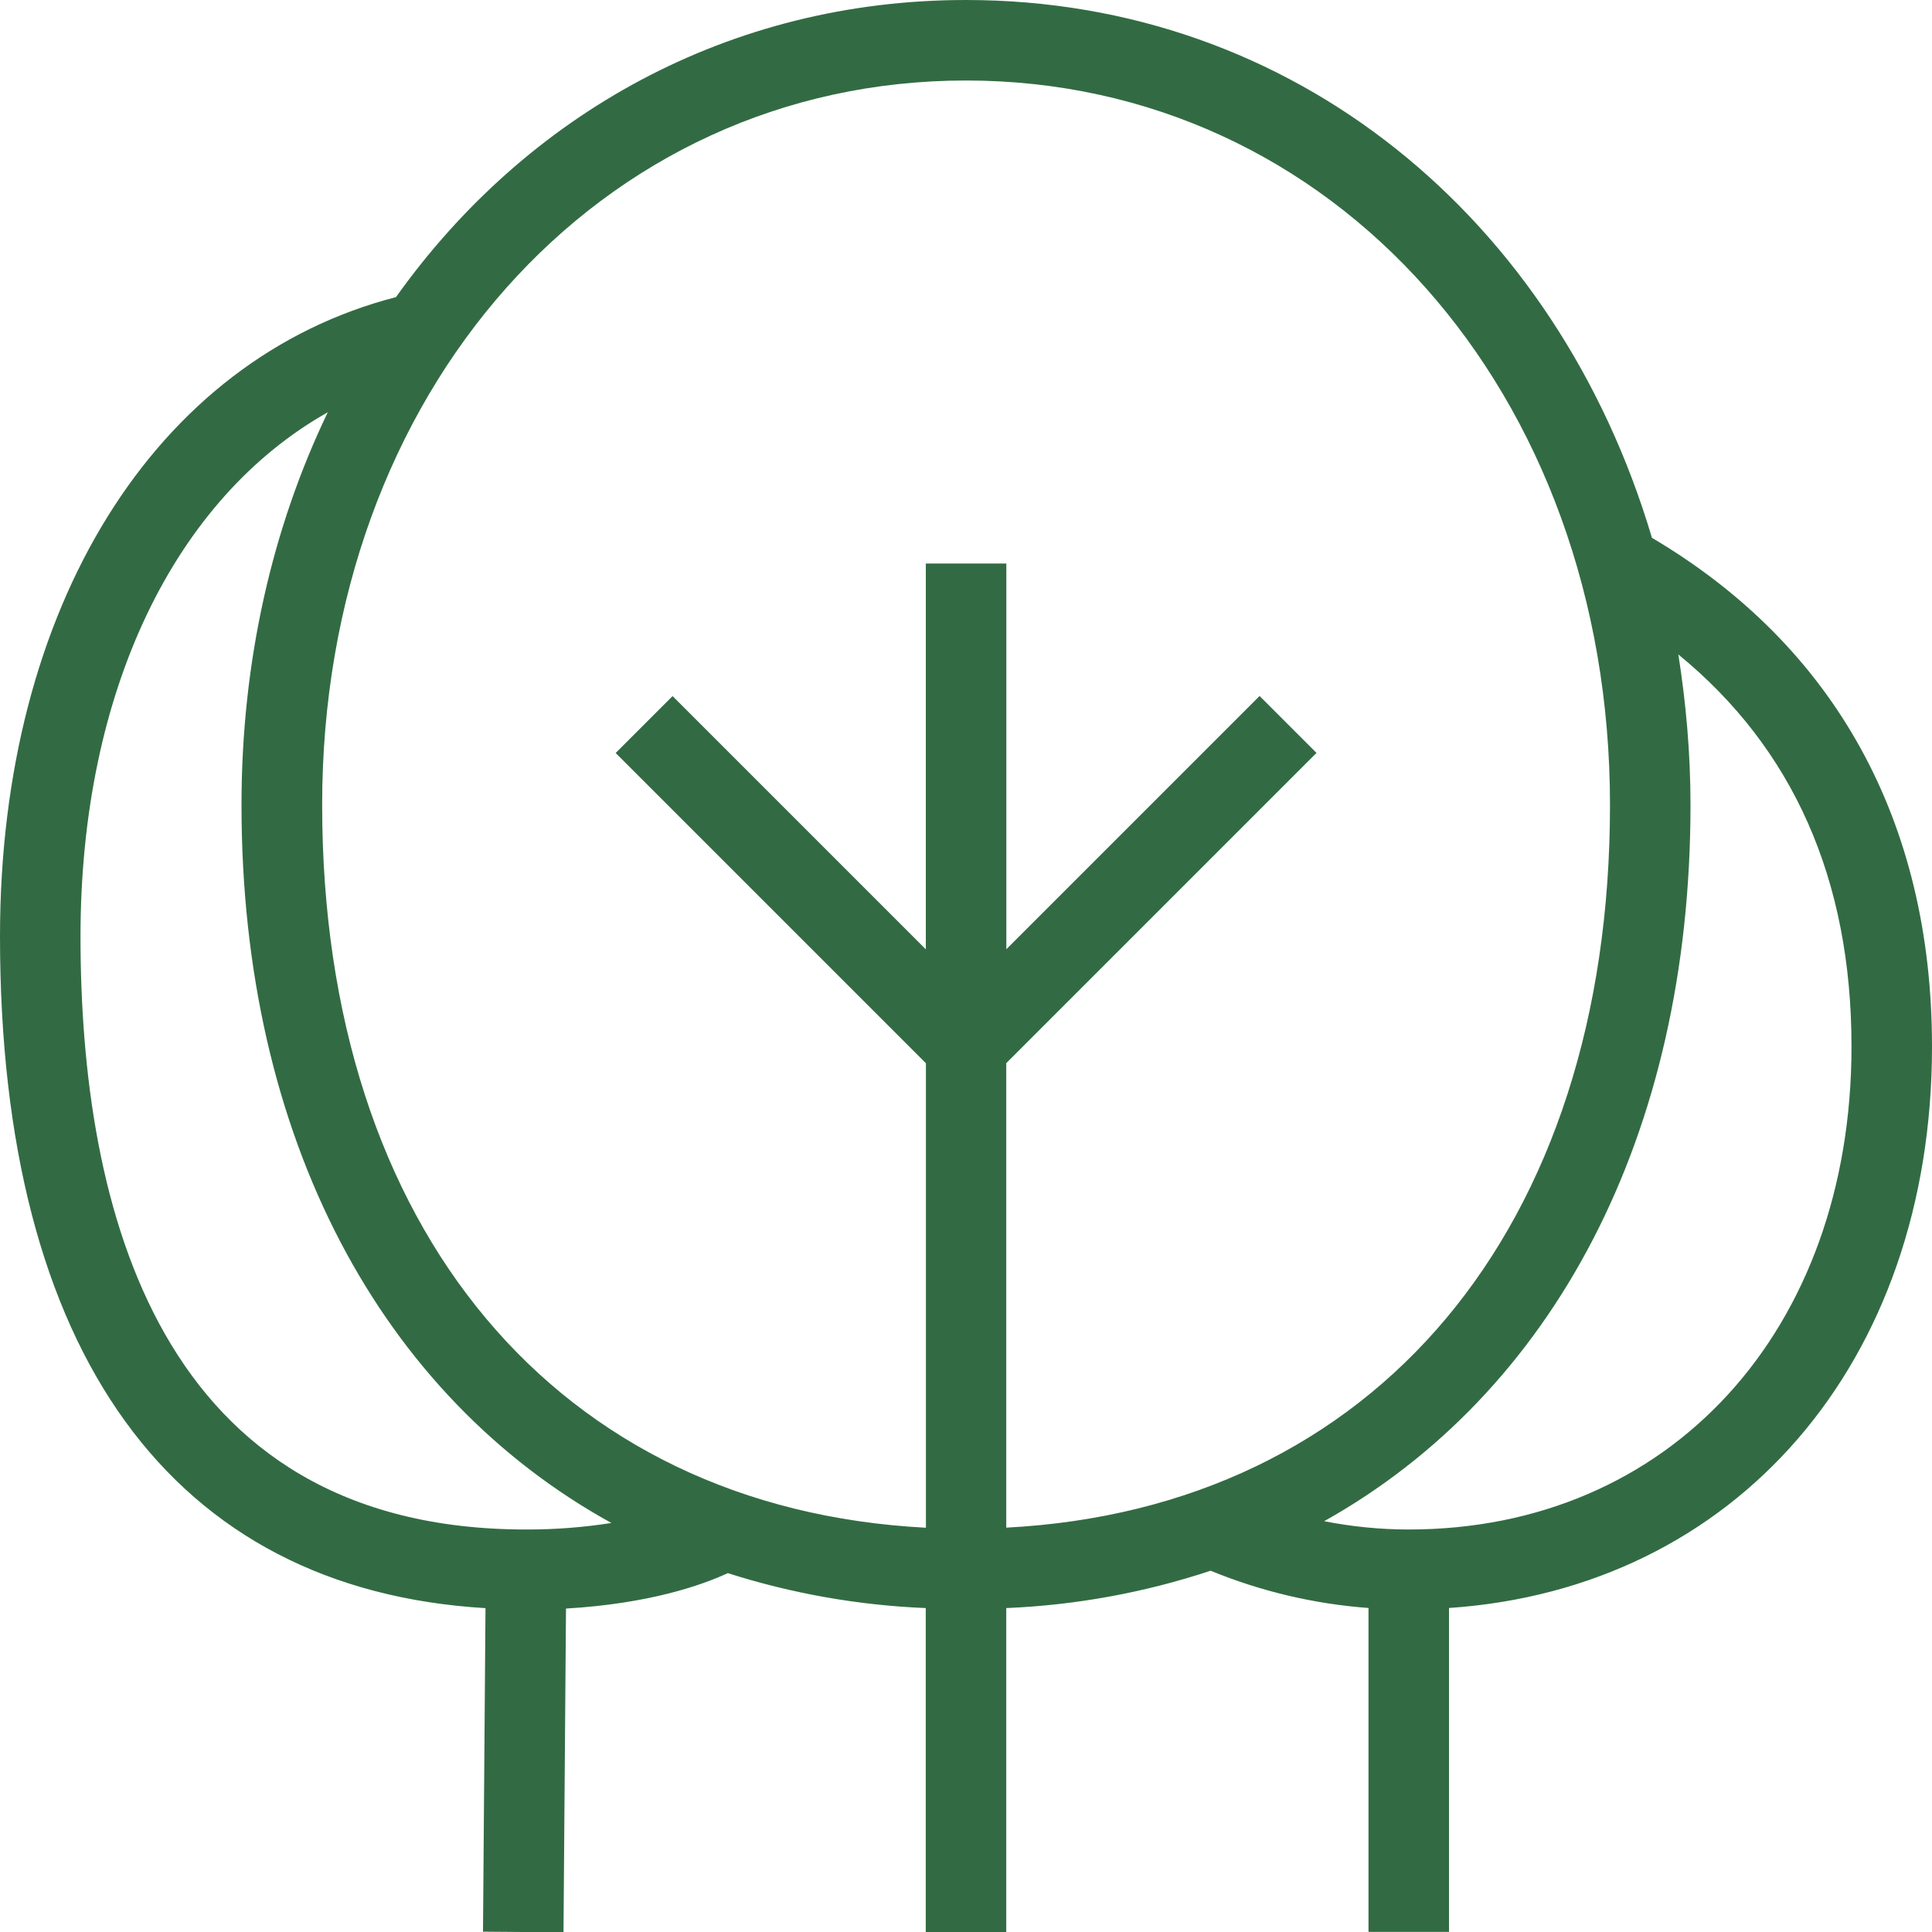 <svg xmlns="http://www.w3.org/2000/svg" width="24" height="24" viewBox="0 0 24 24">
    <path d="M24 13C24 10.203 22.794 8.024 20.521 6.681C19.342 2.713 16.073 0 12 0C9.061 0 6.54 1.415 4.919 3.691C1.924 4.463 0 7.543 0 11.633C0 16.807 2.14 19.744 6.031 19.977L6 23.996L7 24.004L7.031 19.982C8.063 19.922 8.721 19.691 9.041 19.542C9.838 19.796 10.665 19.942 11.5 19.976V24H12.5V19.976C13.364 19.94 14.218 19.784 15.039 19.512C15.664 19.769 16.326 19.925 17 19.975V23.999H18V19.975C21.556 19.734 24 16.937 24 12.999V13ZM6.535 19C1.96 19 1 14.994 1 11.633C1 8.577 2.177 6.189 4.072 5.121C3.386 6.548 3 8.204 3 10C3 14.144 4.738 17.343 7.595 18.919C7.244 18.974 6.89 19.001 6.535 19ZM12.5 13.207L16.354 9.353L15.647 8.646L12.501 11.792V7H11.501V11.793L8.355 8.647L7.648 9.354L11.502 13.208V18.978C6.931 18.741 4.002 15.276 4.002 10.001C4 4.869 7.439 1 12 1C16.561 1 20 4.869 20 10C20 15.275 17.071 18.74 12.5 18.977V13.207ZM17.5 19C17.143 19 16.792 18.964 16.449 18.897C19.28 17.313 21 14.123 21 10C21 9.356 20.944 8.733 20.849 8.13C22.27 9.291 23 10.92 23 13C23 16.533 20.738 19 17.5 19Z" fill="#326b43" />
</svg>